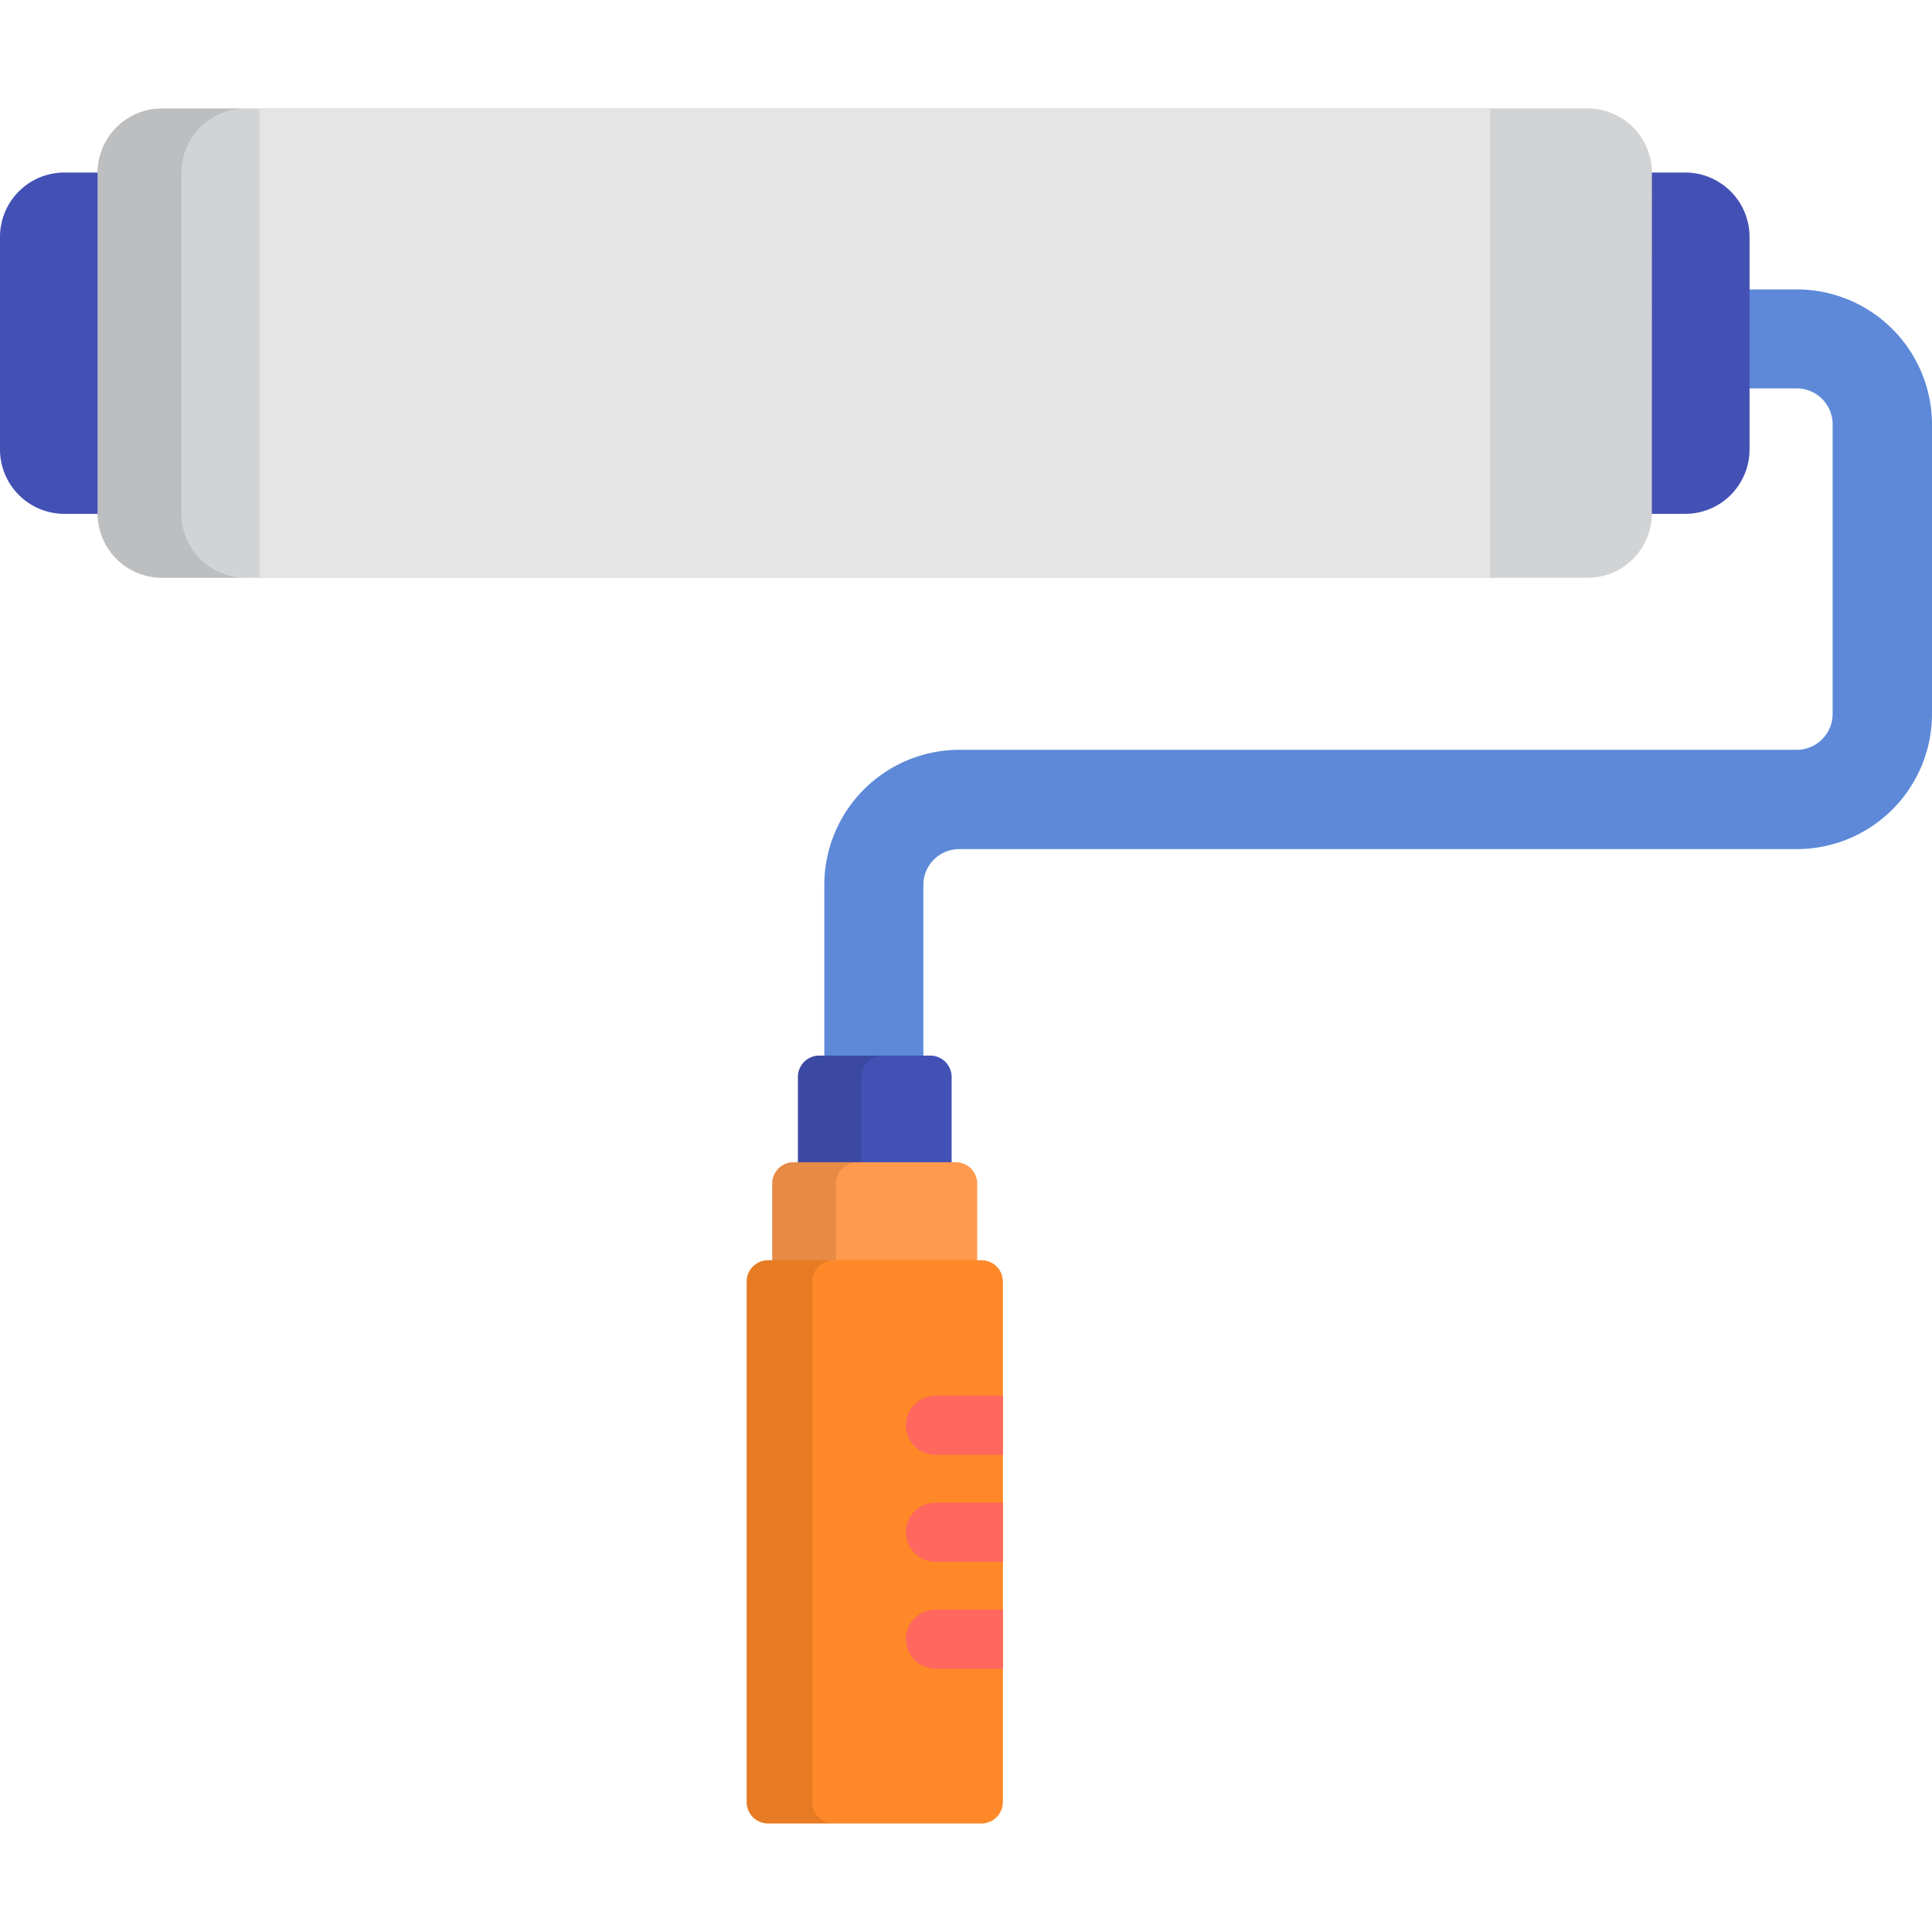 <svg xmlns="http://www.w3.org/2000/svg" xmlns:xlink="http://www.w3.org/1999/xlink" width="30" height="30" viewBox="0 0 30 30">
  <defs>
    <clipPath id="clip-path">
      <rect id="Rectangle_2285" data-name="Rectangle 2285" width="30" height="30" transform="translate(1510 190)" fill="#fff" stroke="#707070" stroke-width="1"/>
    </clipPath>
  </defs>
  <g id="panter" transform="translate(-1510 -190)" clip-path="url(#clip-path)">
    <g id="paint-roller_1_" data-name="paint-roller (1)" transform="translate(1510 190)">
      <path id="Path_6453" data-name="Path 6453" d="M27.9,4.494H26.8V6.031h1.1a.557.557,0,0,1,.557.556v4.5a.557.557,0,0,1-.557.556h-13a2.1,2.1,0,0,0-2.1,2.093v3.226h1.538V13.741a.557.557,0,0,1,.557-.556h13A2.1,2.1,0,0,0,30,11.092v-4.5A2.1,2.1,0,0,0,27.9,4.494Z" fill="#5d89d8"/>
      <g id="Group_4599" data-name="Group 4599">
        <path id="Path_6454" data-name="Path 6454" d="M2,2.679H.995A1,1,0,0,0,0,3.672V6.985a1,1,0,0,0,.995.994H2v-5.3Z" fill="#4351b5"/>
        <path id="Path_6455" data-name="Path 6455" d="M26.172,2.679H25.2v5.3h.972a1,1,0,0,0,.995-.994V3.672A1,1,0,0,0,26.172,2.679Z" fill="#4351b5"/>
      </g>
      <path id="Path_6456" data-name="Path 6456" d="M25.65,7.978a1,1,0,0,1-.995.994H2.51a1,1,0,0,1-.995-.994v-5.3a1,1,0,0,1,.995-.994H24.656a1,1,0,0,1,.995.994Z" fill="#d1d3d4"/>
      <path id="Path_6457" data-name="Path 6457" d="M2.816,7.978v-5.3a1,1,0,0,1,.995-.994H2.51a1,1,0,0,0-.995.994v5.3a1,1,0,0,0,.995.994h1.3A1,1,0,0,1,2.816,7.978Z" opacity="0.1"/>
      <rect id="Rectangle_2430" data-name="Rectangle 2430" width="19.109" height="7.287" transform="translate(4.029 1.685)" fill="#e5e5e5"/>
      <path id="Path_6458" data-name="Path 6458" d="M14.777,18.347V16.722a.332.332,0,0,0-.332-.331H12.721a.332.332,0,0,0-.331.331v1.625h2.387Z" fill="#4351b5"/>
      <path id="Path_6459" data-name="Path 6459" d="M13.709,16.391h-.988a.332.332,0,0,0-.331.331v1.625h.988V16.722A.332.332,0,0,1,13.709,16.391Z" opacity="0.1"/>
      <path id="Path_6460" data-name="Path 6460" d="M15.174,20.242V18.378a.332.332,0,0,0-.332-.331H12.323a.332.332,0,0,0-.332.331v1.864h3.183Z" fill="#ff994d"/>
      <path id="Path_6461" data-name="Path 6461" d="M13.311,18.047h-.988a.332.332,0,0,0-.332.331v1.864h.988V18.378A.332.332,0,0,1,13.311,18.047Z" opacity="0.1"/>
      <path id="Path_6462" data-name="Path 6462" d="M15.572,27.984a.332.332,0,0,1-.332.331H11.926a.332.332,0,0,1-.332-.331V19.9a.332.332,0,0,1,.332-.331h3.315a.332.332,0,0,1,.332.331v8.082Z" fill="#ff8828"/>
      <path id="Path_6463" data-name="Path 6463" d="M12.612,27.984V19.9a.332.332,0,0,1,.332-.331H11.926a.332.332,0,0,0-.332.331v8.082a.332.332,0,0,0,.332.331h1.018A.332.332,0,0,1,12.612,27.984Z" opacity="0.1"/>
      <g id="Group_4600" data-name="Group 4600">
        <path id="Path_6464" data-name="Path 6464" d="M15.572,21.673H14.526a.459.459,0,0,0,0,.918h1.046Z" fill="#ff675f"/>
        <path id="Path_6465" data-name="Path 6465" d="M15.572,23.333H14.526a.459.459,0,0,0,0,.918h1.046Z" fill="#ff675f"/>
        <path id="Path_6466" data-name="Path 6466" d="M15.572,24.993H14.526a.459.459,0,0,0,0,.918h1.046Z" fill="#ff675f"/>
      </g>
    </g>
  </g>
</svg>
